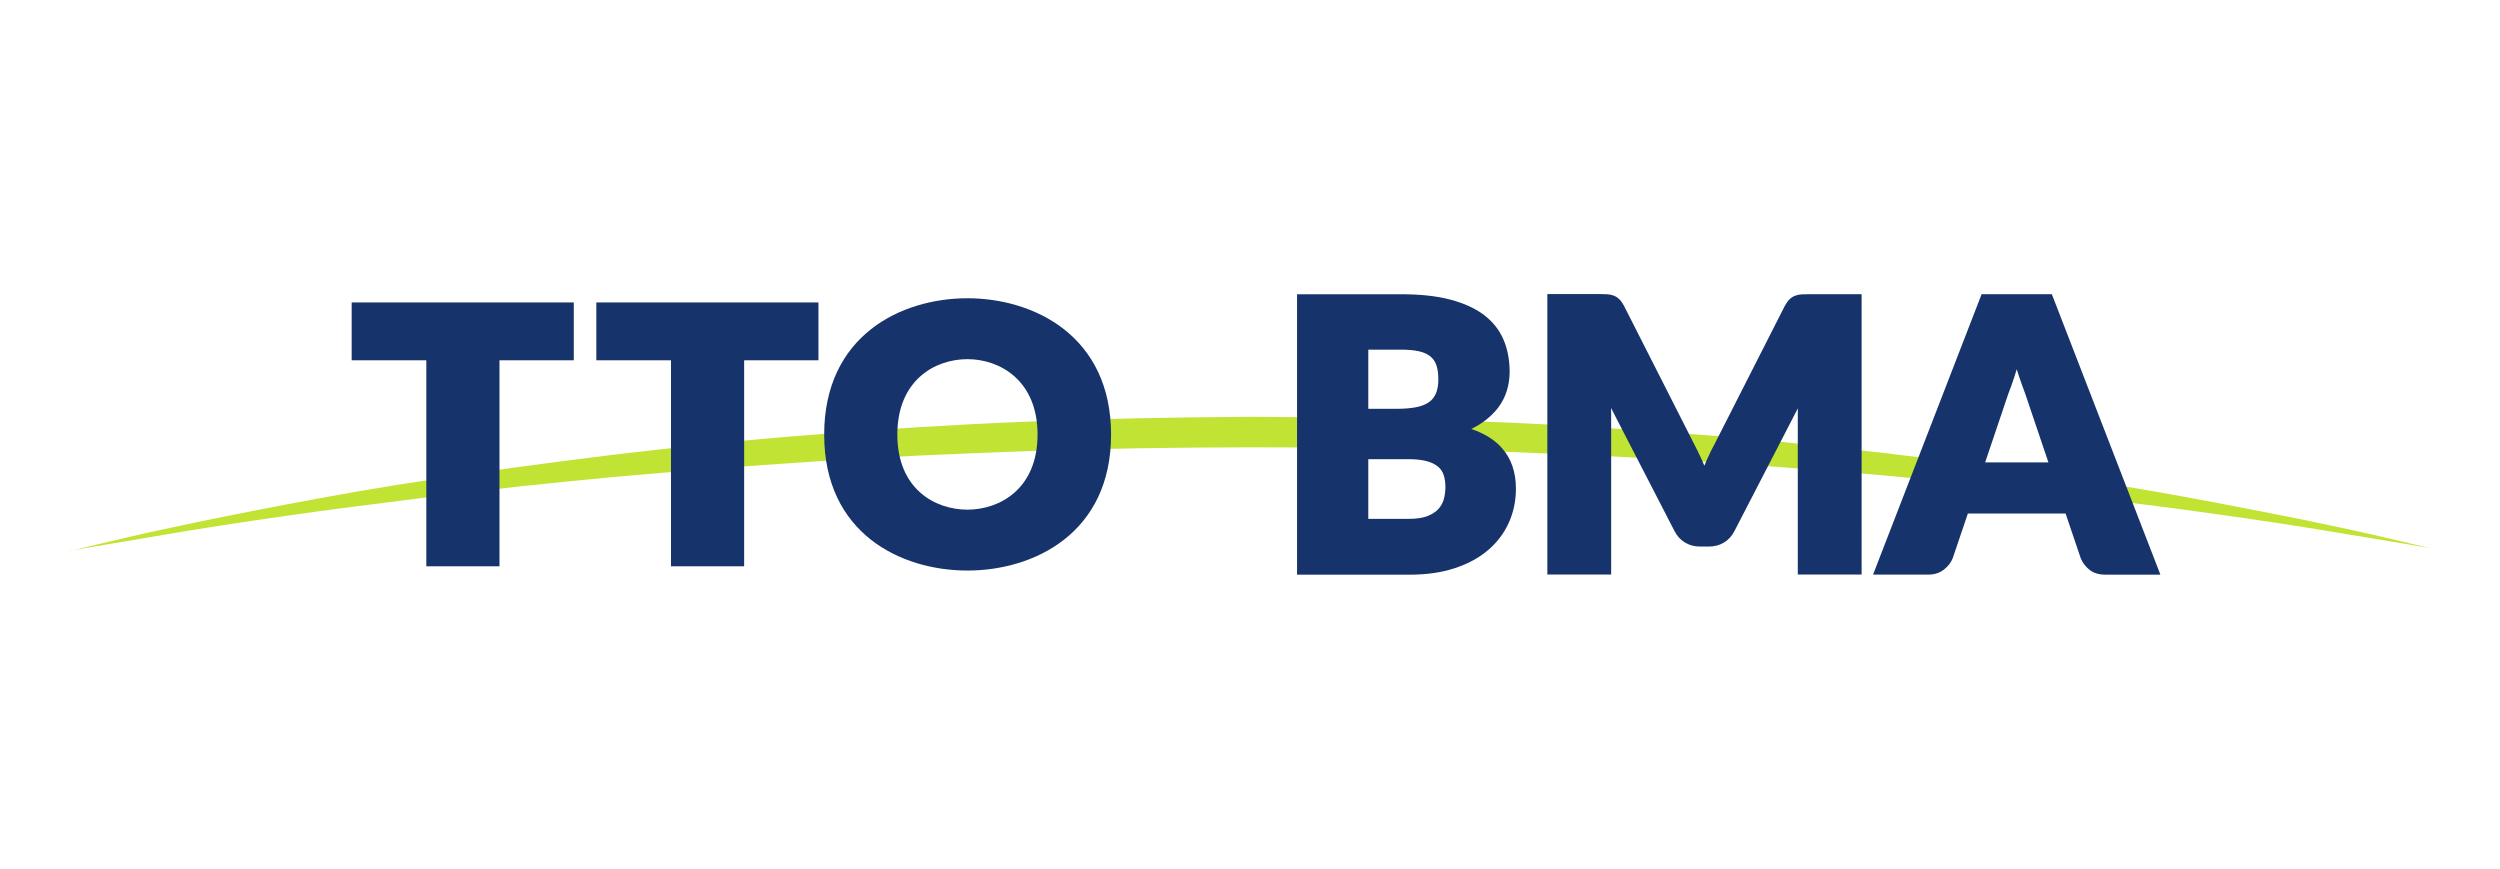 <?xml version="1.0" encoding="utf-8"?>
<!-- Generator: Adobe Illustrator 26.0.3, SVG Export Plug-In . SVG Version: 6.00 Build 0)  -->
<svg version="1.1" id="Layer_1" xmlns="http://www.w3.org/2000/svg" xmlns:xlink="http://www.w3.org/1999/xlink" x="0px" y="0px"
	 viewBox="0 0 417.93 145.24" style="enable-background:new 0 0 417.93 145.24;" xml:space="preserve">
<style type="text/css">
	.st0{fill:none;}
	.st1{fill:#17336B;}
	.st2{fill:#FFFFFF;}
	.st3{fill:#C1E333;}
</style>
<g>
	<path id="Path_1262_00000116214261860012824550000012340620564993850548_" class="st3" d="M11.71,92.1l4.34-1.03
		c2.82-0.67,6.97-1.69,12.3-2.8c5.31-1.16,11.78-2.46,19.22-3.88c7.44-1.42,15.85-2.94,25.07-4.29c9.21-1.43,19.23-2.75,29.83-4.07
		c10.61-1.23,21.82-2.49,33.45-3.35c11.62-0.94,23.65-1.71,35.89-2.19c12.24-0.51,24.67-0.73,37.12-0.81
		c12.43,0.06,24.88,0.23,37.12,0.73c12.24,0.41,24.27,1.21,35.89,2.1c11.64,0.82,22.84,2.07,33.46,3.27
		c10.61,1.29,20.63,2.59,29.84,4c9.23,1.32,17.64,2.82,25.08,4.23s13.92,2.68,19.23,3.83c5.32,1.09,9.47,2.1,12.31,2.76l4.34,1.02
		l-4.4-0.75l-12.43-2.06c-5.35-0.9-11.86-1.88-19.35-2.93c-3.74-0.51-7.72-1.08-11.93-1.58c-4.2-0.54-8.62-1.14-13.23-1.67
		c-9.23-1.14-19.24-2.15-29.84-3.15c-10.61-0.89-21.8-1.78-33.39-2.49c-5.79-0.41-11.69-0.64-17.65-0.97
		c-5.97-0.2-12.01-0.53-18.1-0.69c-12.18-0.45-24.55-0.54-36.94-0.55c-12.38,0.02-24.76,0.19-36.94,0.63
		c-12.18,0.44-24.17,0.94-35.75,1.74c-11.58,0.75-22.79,1.63-33.38,2.56c-10.6,1.01-20.62,2.05-29.83,3.22
		c-4.61,0.59-9.03,1.16-13.23,1.69c-4.21,0.51-8.18,1.09-11.93,1.61c-7.48,1.07-14,2.07-19.34,2.98l-12.43,2.1l-4.4,0.75"/>
	<g>
		<path class="st1" d="M301.21,49.21c-0.41,0.02-0.79,0.1-1.12,0.23c-0.36,0.14-0.69,0.35-0.97,0.64c-0.27,0.27-0.52,0.62-0.77,1.09
			l-11.67,22.97c-0.45,0.81-0.87,1.67-1.26,2.55c-0.17,0.38-0.33,0.77-0.5,1.16c-0.16-0.37-0.32-0.74-0.48-1.1
			c-0.39-0.86-0.8-1.71-1.22-2.5l-11.72-23.1c-0.24-0.46-0.49-0.82-0.76-1.09c-0.29-0.29-0.61-0.5-0.97-0.64
			c-0.33-0.13-0.71-0.21-1.12-0.23c-0.36-0.02-0.77-0.03-1.24-0.03h-8.74l0,46.88h10.67V69.2c0-0.32-0.01-0.65-0.02-1l10.61,20.58
			c0.43,0.84,1.03,1.49,1.77,1.93c0.74,0.44,1.58,0.66,2.52,0.66h1.44c0.93,0,1.78-0.22,2.52-0.66c0.74-0.44,1.34-1.09,1.77-1.93
			l10.6-20.52c-0.01,0.32-0.01,0.63-0.01,0.93v26.86h10.67V49.18h-8.74C301.98,49.18,301.57,49.19,301.21,49.21z"/>
		<path class="st1" d="M343.01,49.18h-11.74l-18.15,46.88h9.24c1.03,0,1.91-0.29,2.62-0.85c0.69-0.54,1.17-1.17,1.46-1.89l2.53-7.47
			h16.34l2.55,7.53c0.34,0.77,0.84,1.41,1.49,1.91c0.68,0.52,1.56,0.78,2.63,0.78h9.18L343.01,49.18z M336.75,62.98
			c0.13-0.4,0.26-0.82,0.39-1.25c0.13,0.41,0.26,0.82,0.39,1.2c0.36,1.08,0.7,2.03,1,2.8l3.91,11.57h-10.58l3.88-11.49
			C336.06,65.01,336.4,64.06,336.75,62.98z"/>
		<path class="st1" d="M245.96,71.71c0.7-0.34,1.33-0.71,1.9-1.11c1.03-0.73,1.89-1.54,2.56-2.41c0.67-0.88,1.17-1.85,1.48-2.87
			c0.31-1.01,0.47-2.07,0.47-3.15c0-1.96-0.34-3.76-1.01-5.35c-0.68-1.63-1.78-3.02-3.26-4.15c-1.46-1.11-3.36-1.98-5.64-2.58
			c-2.25-0.6-5.01-0.9-8.2-0.9h-17.43v46.88h18.86c2.79,0,5.31-0.36,7.49-1.08c2.2-0.72,4.08-1.74,5.59-3.03
			c1.52-1.3,2.69-2.84,3.47-4.6c0.79-1.75,1.18-3.66,1.18-5.68c0-2.74-0.78-5.02-2.33-6.76C249.9,73.54,248.17,72.47,245.96,71.71z
			 M241.34,79.41c0.2,0.6,0.29,1.28,0.29,2.04c0,0.67-0.09,1.33-0.26,1.98c-0.16,0.6-0.46,1.15-0.88,1.63
			c-0.43,0.48-1.04,0.88-1.82,1.2c-0.8,0.32-1.87,0.48-3.17,0.48h-6.76v-9.98h6.7c1.26,0,2.32,0.12,3.13,0.35
			c0.78,0.22,1.4,0.53,1.85,0.92C240.86,78.4,241.16,78.86,241.34,79.41z M240.09,60.96c0.24,0.64,0.36,1.47,0.36,2.46
			c0,1-0.15,1.83-0.45,2.46c-0.29,0.62-0.7,1.09-1.25,1.44c-0.58,0.37-1.3,0.63-2.15,0.78c-0.89,0.16-1.92,0.24-3.04,0.24h-4.82
			v-9.89h5.51c1.13,0,2.12,0.09,2.93,0.27c0.76,0.16,1.39,0.44,1.87,0.81C239.52,59.88,239.86,60.35,240.09,60.96z"/>
	</g>
	<g>
		<path class="st1" d="M161.73,95.38c11.08,0,24.01-6.21,24.01-22.73s-12.93-22.79-24.01-22.79c-11.14,0-23.95,6.27-23.95,22.79
			S150.59,95.38,161.73,95.38z M161.73,60.04c5.38,0,11.72,3.52,11.72,12.61c0,9.09-6.34,12.55-11.72,12.55
			c-5.44,0-11.72-3.46-11.72-12.55C150.01,63.56,156.29,60.04,161.73,60.04z"/>
		<polygon class="st1" points="95.92,50.56 58.79,50.56 58.79,60.23 71.27,60.23 71.27,94.67 83.5,94.67 83.5,60.23 95.92,60.23 		
			"/>
		<polygon class="st1" points="136.82,50.56 99.69,50.56 99.69,60.23 112.17,60.23 112.17,94.67 124.4,94.67 124.4,60.23 
			136.82,60.23 		"/>
	</g>
</g>
</svg>
